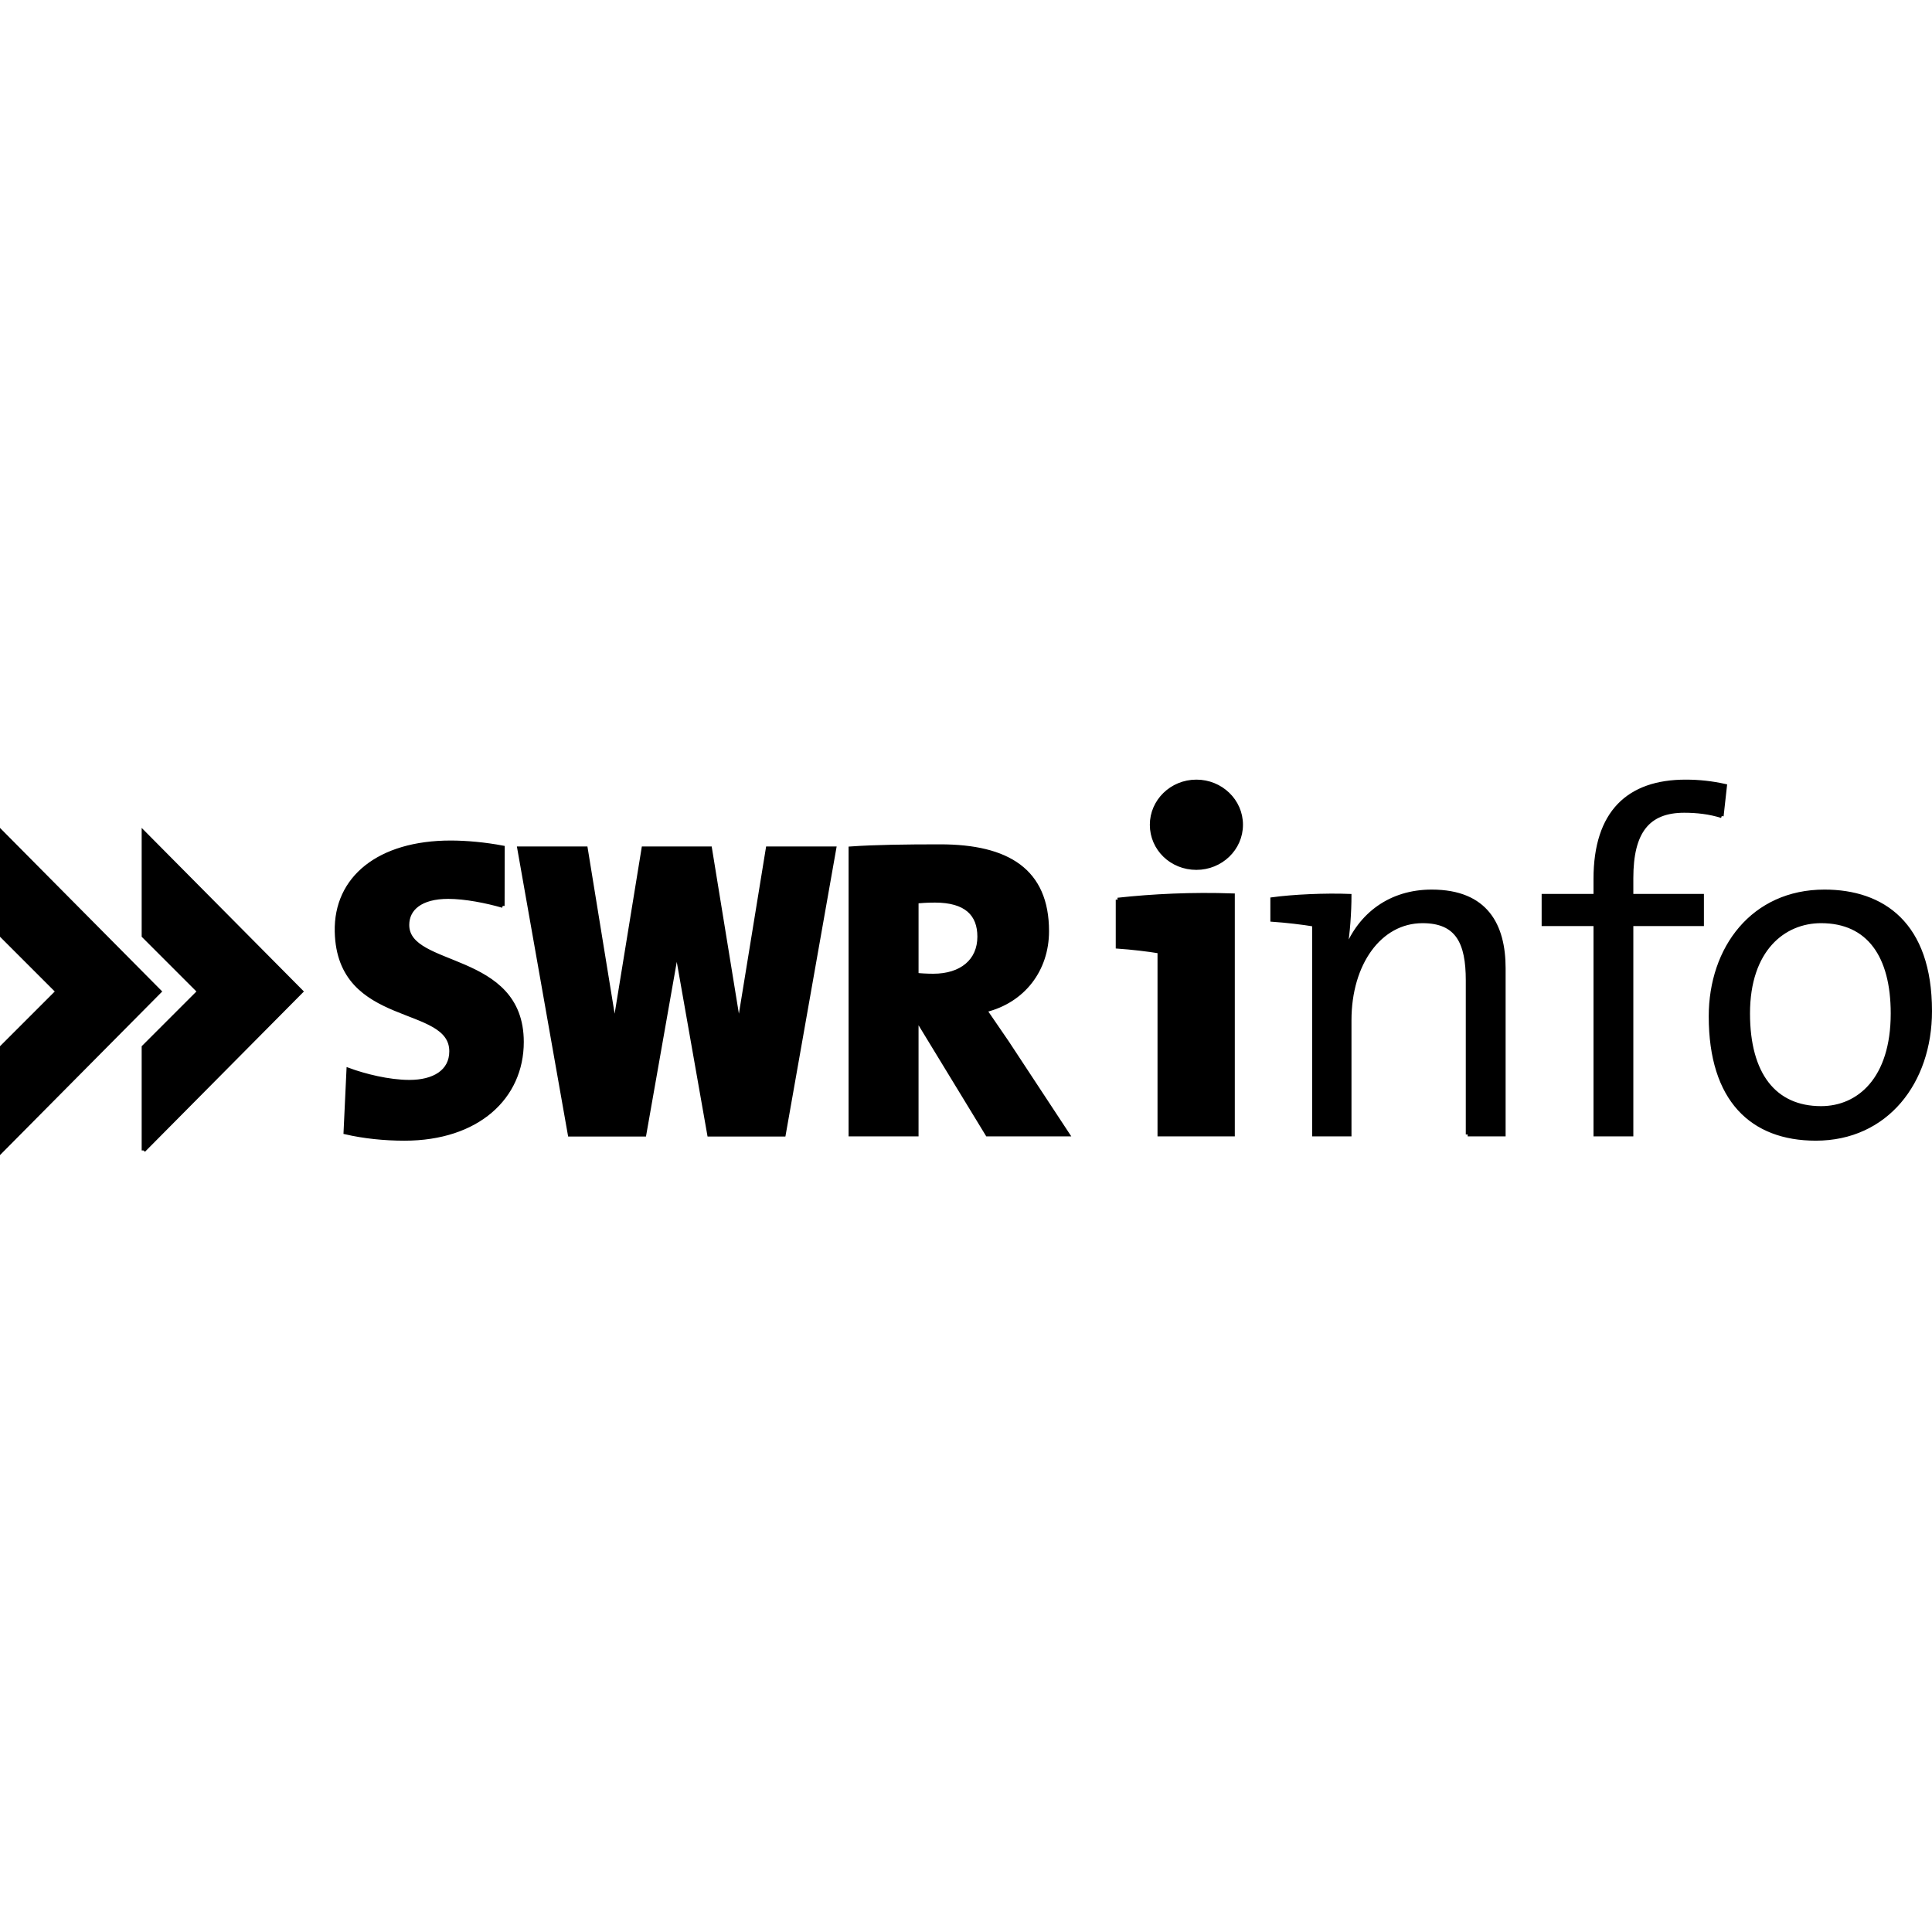 <?xml version="1.0" encoding="UTF-8" standalone="no"?>
<!-- Generator: Adobe Illustrator 15.0.2, SVG Export Plug-In . SVG Version: 6.00 Build 0)  -->

<svg
   xmlns:dc="http://purl.org/dc/elements/1.1/"
   xmlns:cc="http://creativecommons.org/ns#"
   xmlns:rdf="http://www.w3.org/1999/02/22-rdf-syntax-ns#"
   xmlns:svg="http://www.w3.org/2000/svg"
   xmlns="http://www.w3.org/2000/svg"
   xmlns:sodipodi="http://sodipodi.sourceforge.net/DTD/sodipodi-0.dtd"
   xmlns:inkscape="http://www.inkscape.org/namespaces/inkscape"
   version="1.1"
   id="Ebene_1"
   x="0px"
   y="0px"
   width="256"
   height="256"
   viewBox="0 0 256 256"
   enable-background="new 0 0 565 137"
   xml:space="preserve"
   inkscape:version="0.48.3.1 r9886"
   sodipodi:docname="info.swr.de.svg"><defs
   id="defs7" /><sodipodi:namedview
   pagecolor="#ffffff"
   bordercolor="#666666"
   borderopacity="1"
   objecttolerance="10"
   gridtolerance="10"
   guidetolerance="10"
   inkscape:pageopacity="0"
   inkscape:pageshadow="2"
   inkscape:window-width="1920"
   inkscape:window-height="1129"
   id="namedview5"
   showgrid="false"
   fit-margin-top="0"
   fit-margin-left="0"
   fit-margin-right="0"
   fit-margin-bottom="0"
   inkscape:zoom="0.80597658"
   inkscape:cx="26.395091"
   inkscape:cy="20.808719"
   inkscape:window-x="0"
   inkscape:window-y="25"
   inkscape:window-maximized="1"
   inkscape:current-layer="Ebene_1" />
<path
   stroke-miterlimit="10"
   d="M 21.144,131.377 0.253,110.314 v 13.703 l 7.36,7.36 -7.36,7.359 v 13.706 L 21.144,131.377 z m -2.119,21.065 20.891,-21.065 -20.891,-21.063 v 13.703 l 7.359,7.36 -7.359,7.359 v 13.706 z m 47.585,-32.405 0.017,-7.737 c -2.354,-0.448 -4.878,-0.673 -6.898,-0.673 -9.511,0 -15.283,4.706 -15.121,11.832 0.288,12.583 15.178,9.382 15.178,15.843 0,2.697 -2.313,4.045 -5.529,4.045 -2.749,0 -5.963,-0.817 -8.094,-1.603 l -0.389,8.305 c 2.412,0.563 5.172,0.846 7.809,0.846 9.679,0 15.569,-5.464 15.569,-12.83 0,-11.852 -15.177,-9.605 -15.177,-15.503 0,-2.136 1.749,-3.709 5.416,-3.709 2.246,0 5.087,0.566 7.219,1.184 m 37.248,30.304 6.701,-37.923 h -8.829 l -3.822,23.475 -3.821,-23.475 h -2.003 -4.819 -2.002 l -3.821,23.475 -3.82,-23.475 h -8.83 l 6.702,37.923 h 3.069 5.76 1.06 l 4.292,-24.34 4.292,24.34 h 1.061 5.76 3.069 z m 25.902,-26.226 c 0,3.2 -2.372,5.162 -6.097,5.162 -0.848,0 -1.751,-0.056 -2.202,-0.112 v -9.708 c 0.508,-0.055 1.524,-0.112 2.427,-0.112 4.122,0 5.872,1.795 5.872,4.77 m 3.709,14.029 c -0.956,-1.404 -1.911,-2.806 -2.923,-4.265 5.058,-1.235 8.203,-5.388 8.203,-10.494 0,-8.041 -5.224,-11.253 -14.183,-11.253 -4.567,0 -8.668,0.057 -11.871,0.283 v 37.908 h 8.765 v -14.816 h 0.339 l 9.028,14.816 h 10.656 l -8.014,-12.178 z m 14.626,-18.935 v 6.235 c 1.845,0.127 4.008,0.382 5.535,0.636 v 24.242 h 9.735 v -31.686 c -5.409,-0.191 -10.626,0.064 -15.27,0.573 m 16.352,-9.925 c 0,-3.181 -2.672,-5.726 -5.917,-5.726 -3.308,0 -5.918,2.609 -5.918,5.726 0,3.181 2.609,5.726 5.918,5.726 3.245,0 5.917,-2.545 5.917,-5.726 m 30.03,41.038 h 4.772 v -22.014 c 0,-5.663 -2.29,-10.18 -9.544,-10.18 -5.472,0 -9.48,3.054 -11.325,7.699 l -0.127,-0.064 c 0.381,-1.972 0.572,-5.026 0.572,-7.062 -3.244,-0.127 -7.443,0.064 -10.243,0.445 v 2.736 c 1.845,0.127 4.008,0.381 5.535,0.636 v 27.804 h 4.708 v -15.142 c 0,-7.508 4.008,-13.107 9.672,-13.107 4.644,0 5.98,2.863 5.98,7.826 v 20.424 z m 33.657,-42.183 0.445,-4.008 c -1.718,-0.382 -3.436,-0.573 -5.217,-0.573 -7.572,0 -11.962,4.072 -11.962,12.916 v 2.227 h -6.871 v 3.754 h 6.871 v 27.868 h 4.772 v -27.868 h 9.353 v -3.754 h -9.353 v -2.354 c 0,-6.108 2.163,-8.907 6.999,-8.907 1.654,0 3.372,0.191 4.962,0.7 m 22.65,26.149 c 0,8.716 -4.517,12.534 -9.48,12.534 -6.171,0 -9.671,-4.454 -9.671,-12.534 0,-8.462 4.708,-12.217 9.671,-12.217 6.299,5e-4 9.48,4.582 9.48,12.217 m 4.963,-0.319 c 0,-11.579 -6.299,-15.842 -13.998,-15.842 -9.48,0 -15.079,7.508 -15.079,16.542 0,11.07 5.472,16.223 13.934,16.223 9.352,0 15.143,-7.507 15.143,-16.924"
   id="path3"
   inkscape:connector-curvature="0"
   style="stroke:#000000;stroke-width:0.506;stroke-miterlimit:10" />
</svg>